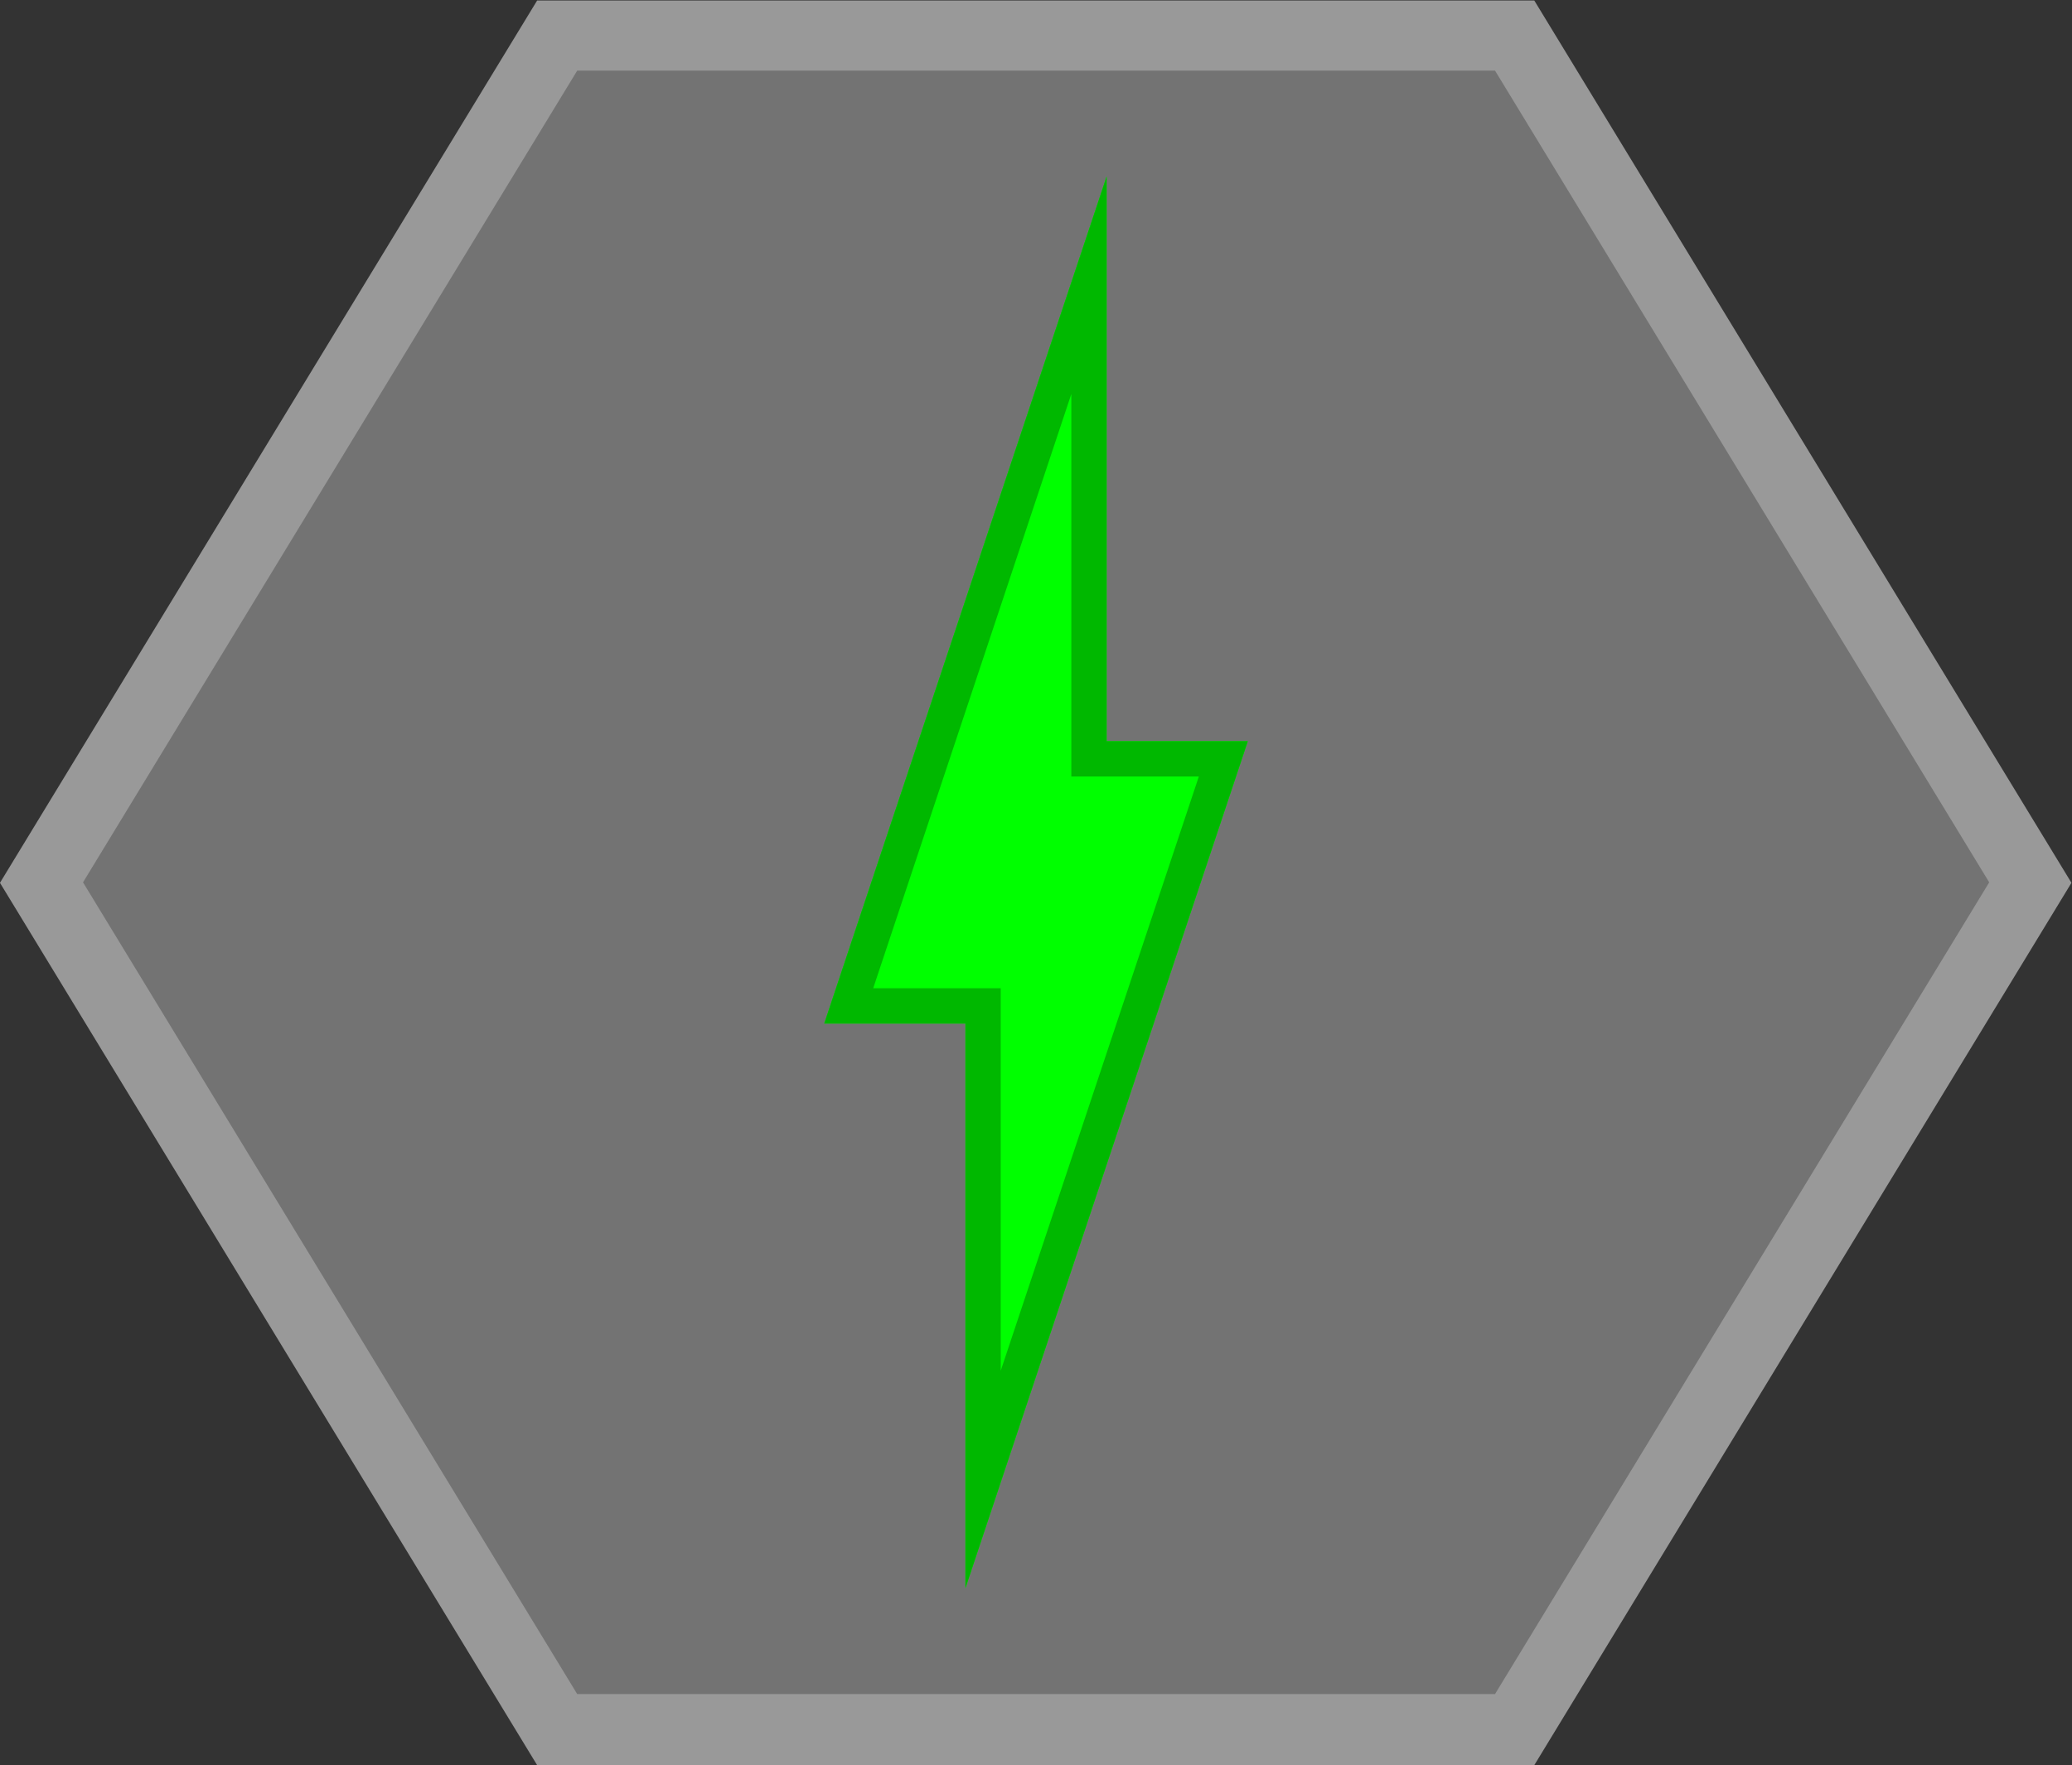 <svg xmlns="http://www.w3.org/2000/svg" xml:space="preserve" width="312.974" height="266.667"><rect width="100%" height="100%" fill="#333333" stroke="none"/><defs><clipPath id="a" clipPathUnits="userSpaceOnUse"><path d="M0 256h256V0H0Z"/></clipPath><clipPath id="b" clipPathUnits="userSpaceOnUse"><path d="M10.635 228h234.73V28H10.635Z"/></clipPath></defs><g clip-path="url(#a)" transform="matrix(1.333 0 0 -1.333 -14.18 304)"><g clip-path="url(#b)" style="opacity:.5"><path d="M0 0h-112.992l-2.338-3.84-56-92-2.532-4.16 2.532-4.159 56-92 2.338-3.841H0l2.338 3.841 56 92L60.869-100l-2.531 4.16-56 92z" style="fill:#fff;fill-opacity:1;fill-rule:nonzero;stroke:none" transform="translate(184.496 228)"/></g></g><path d="M0 0h-104l-56-92 56-92H0l56 92z" style="fill:#737373;fill-opacity:1;fill-rule:nonzero;stroke:none" transform="matrix(1.333 0 0 -1.333 225.82 10.667)"/><path d="m0 0-32-96h16v-64l32 96H0Z" style="fill:#0f0;fill-opacity:1;fill-rule:nonzero;stroke:none" transform="matrix(1.333 0 0 -1.333 167.154 26.667)"/><path d="m0 0-32-96h16v-64l32 96H0Zm-4-24.649V-68h14.45L-12-135.351V-92h-14.45z" style="fill:#00b800;fill-opacity:1;fill-rule:nonzero;stroke:none" transform="matrix(1.333 0 0 -1.333 167.154 26.667)"/></svg>